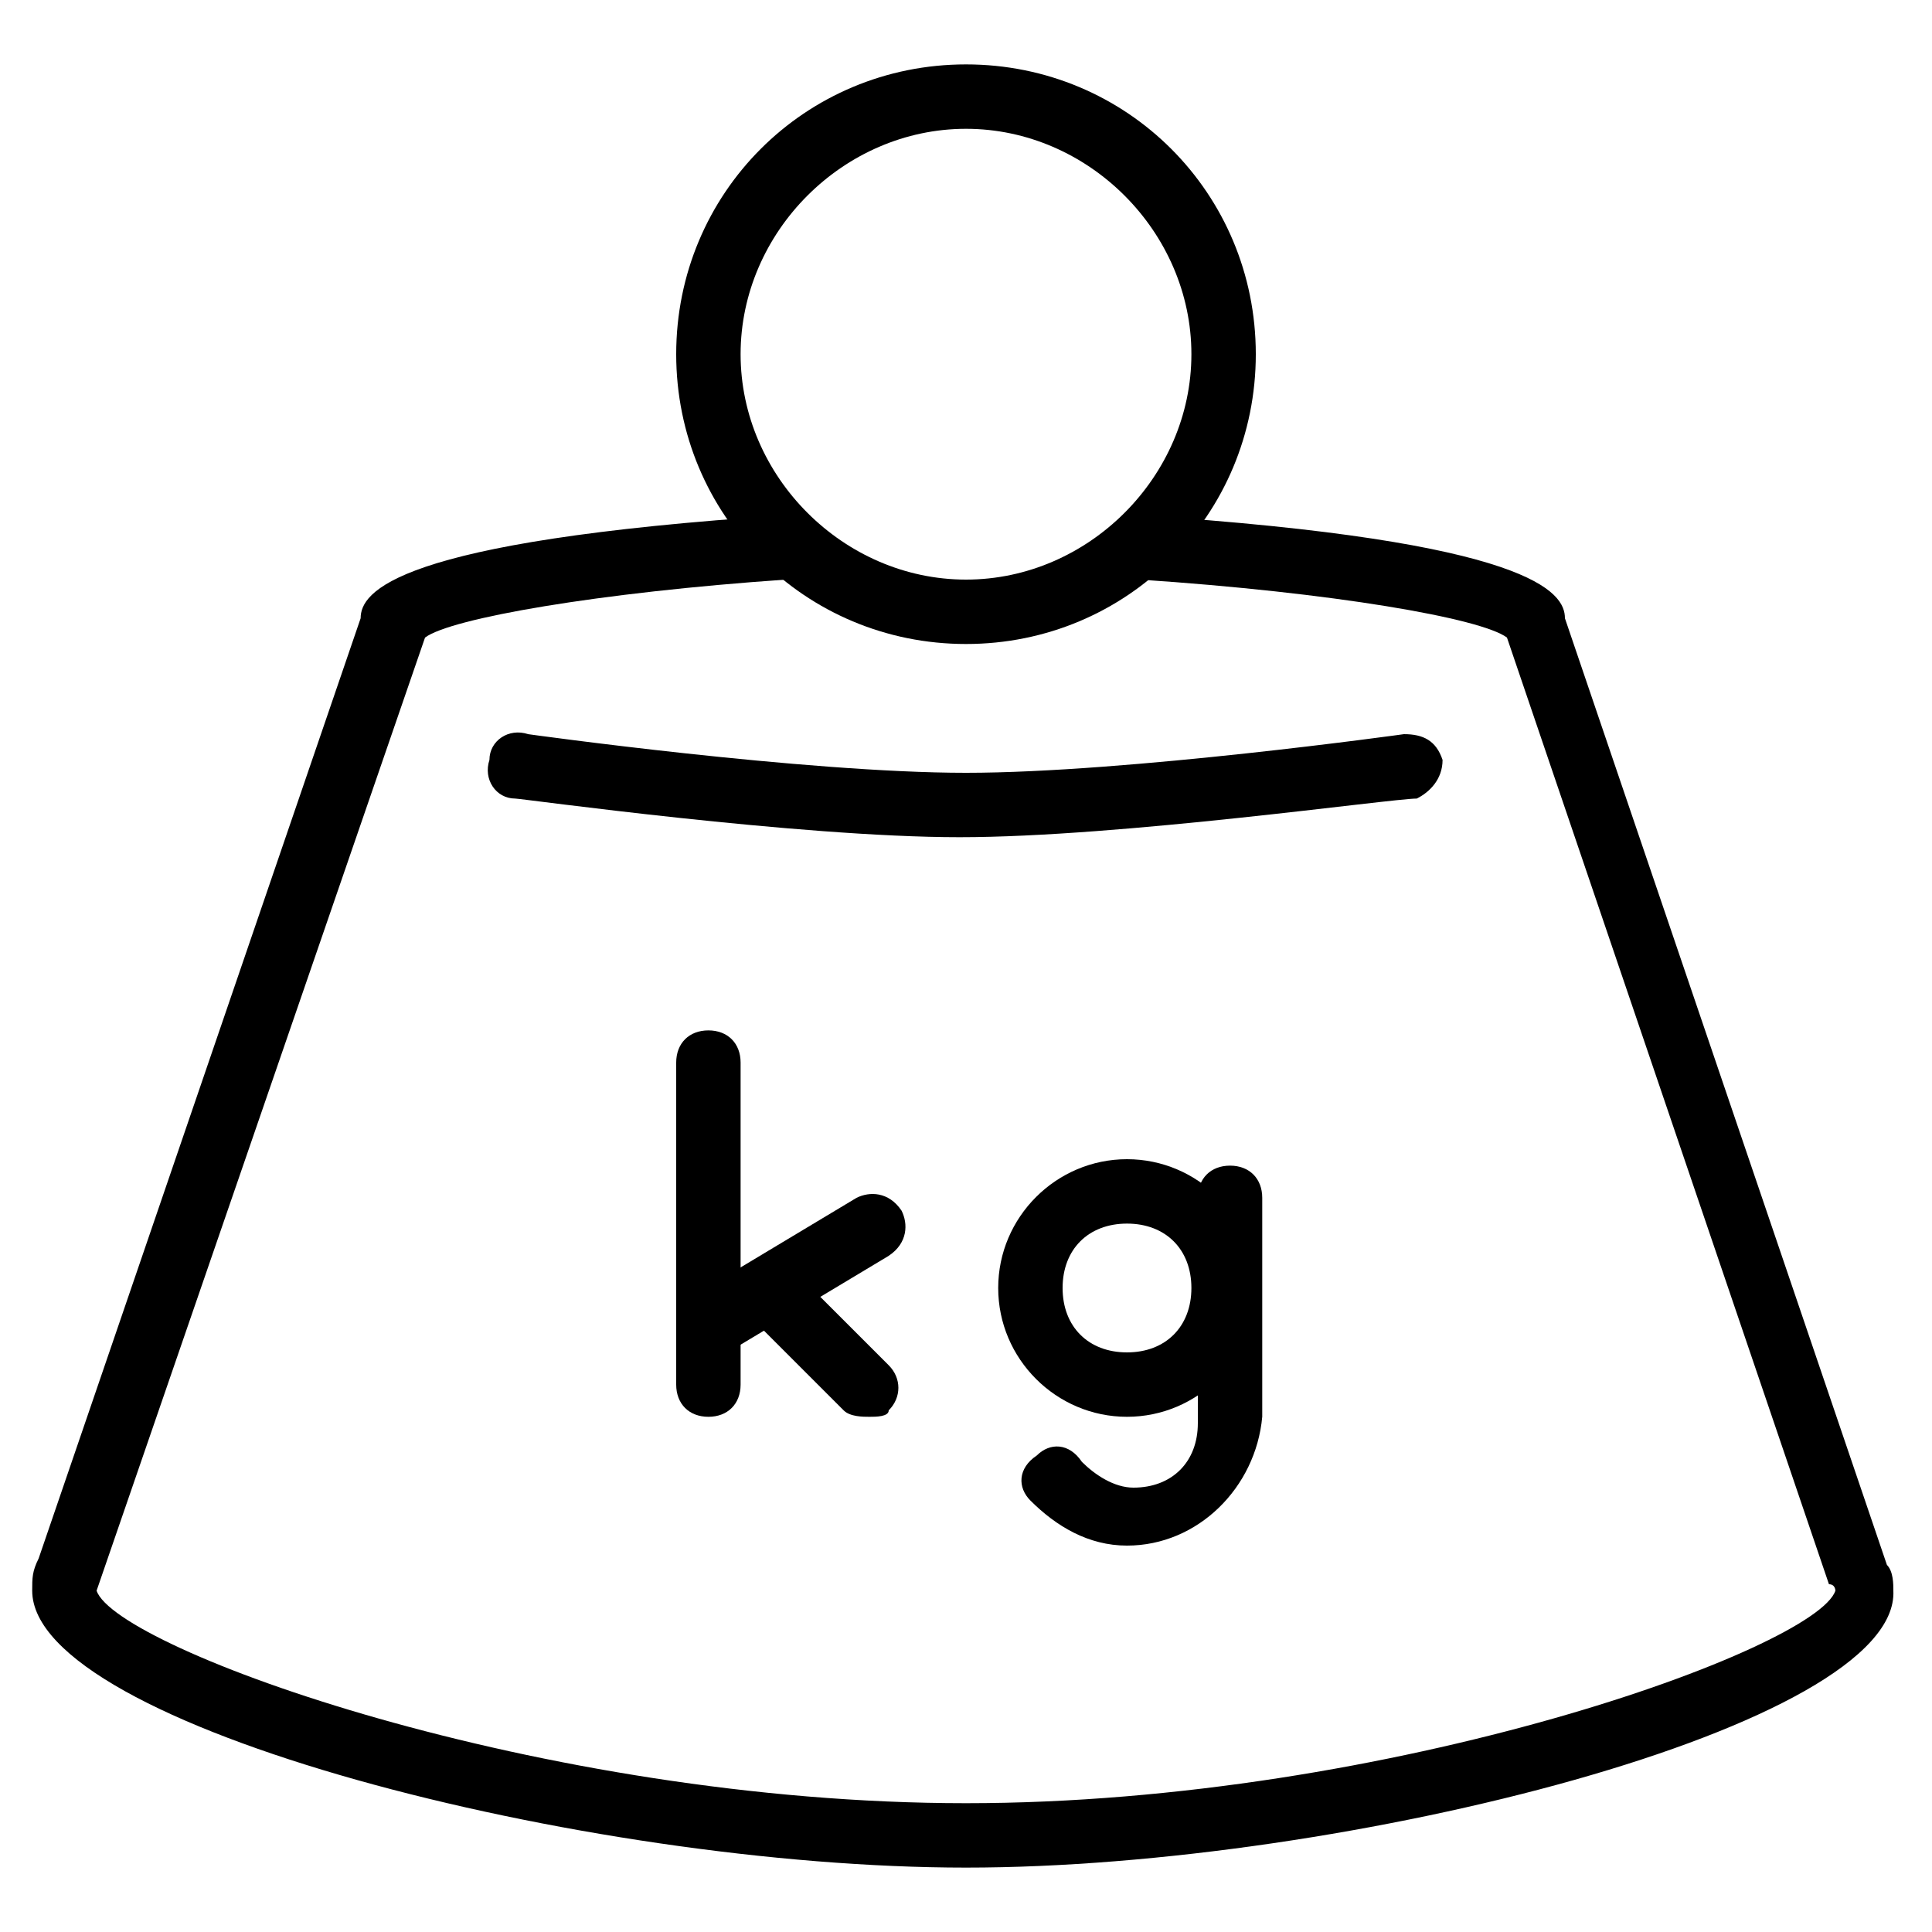 <?xml version="1.0" encoding="utf-8"?>
<!-- Generator: Adobe Illustrator 19.0.0, SVG Export Plug-In . SVG Version: 6.00 Build 0)  -->
<svg version="1.1" id="Layer_1" xmlns="http://www.w3.org/2000/svg" xmlns:xlink="http://www.w3.org/1999/xlink" x="0px" y="0px"
	 viewBox="0 0 30 30" style="enable-background:new 0 0 30 30;" xml:space="preserve">
<g>
	<g>
		<path d="M15,29c-5.9,0-14.5-2.2-14.5-4.3c0-0.2,0-0.3,0.1-0.5l5-14.6c0-0.4,0.5-1.2,6.6-1.6c0.3,0,0.5,0.2,0.5,0.5
			c0,0.3-0.2,0.5-0.5,0.5C9.3,9.2,7,9.6,6.6,9.9L1.5,24.7C1.8,25.6,8.4,28,15,28s13.2-2.4,13.5-3.3c0,0,0-0.1-0.1-0.1l-5-14.7
			C23,9.6,20.7,9.2,17.7,9c-0.3,0-0.5-0.3-0.5-0.5c0-0.3,0.2-0.5,0.5-0.5c6.1,0.4,6.6,1.2,6.6,1.6l5,14.7c0.1,0.1,0.1,0.3,0.1,0.4
			C29.5,26.8,20.9,29,15,29z"/>
	</g>
	<g>
		<path d="M15,10c-2.5,0-4.5-2-4.5-4.5S12.5,1,15,1s4.5,2,4.5,4.5S17.5,10,15,10z M15,2c-1.9,0-3.5,1.6-3.5,3.5S13.1,9,15,9
			s3.5-1.6,3.5-3.5S16.9,2,15,2z"/>
	</g>
	<g>
		<path d="M11,22c-0.3,0-0.5-0.2-0.5-0.5v-5c0-0.3,0.2-0.5,0.5-0.5s0.5,0.2,0.5,0.5v5C11.5,21.8,11.3,22,11,22z"/>
	</g>
	<g>
		<path d="M11,21c-0.2,0-0.3-0.1-0.4-0.2c-0.1-0.2-0.1-0.5,0.2-0.7l2.5-1.5c0.2-0.1,0.5-0.1,0.7,0.2c0.1,0.2,0.1,0.5-0.2,0.7
			l-2.5,1.5C11.2,21,11.1,21,11,21z"/>
	</g>
	<g>
		<path d="M13.5,22c-0.1,0-0.3,0-0.4-0.1l-1.5-1.5c-0.2-0.2-0.2-0.5,0-0.7s0.5-0.2,0.7,0l1.5,1.5c0.2,0.2,0.2,0.5,0,0.7
			C13.8,22,13.6,22,13.5,22z"/>
	</g>
	<g>
		<path d="M17.5,22c-1.1,0-2-0.9-2-2s0.9-2,2-2s2,0.9,2,2S18.6,22,17.5,22z M17.5,19c-0.6,0-1,0.4-1,1s0.4,1,1,1s1-0.4,1-1
			S18.1,19,17.5,19z"/>
	</g>
	<g>
		<path d="M17.5,24c-0.6,0-1.1-0.3-1.5-0.7c-0.2-0.2-0.2-0.5,0.1-0.7c0.2-0.2,0.5-0.2,0.7,0.1c0.2,0.2,0.5,0.4,0.8,0.4
			c0.6,0,1-0.4,1-1v-3.5c0-0.3,0.2-0.5,0.5-0.5s0.5,0.2,0.5,0.5V22C19.5,23.1,18.6,24,17.5,24z"/>
	</g>
	<g>
		<path d="M14.9,13c-2.5,0-6.8-0.6-6.9-0.6c-0.3,0-0.5-0.3-0.4-0.6c0-0.3,0.3-0.5,0.6-0.4c0,0,4.3,0.6,6.8,0.6
			c2.5,0,6.8-0.6,6.8-0.6c0.3,0,0.5,0.1,0.6,0.4c0,0.3-0.2,0.5-0.4,0.6C21.6,12.4,17.4,13,14.9,13z"/>
	</g>
</g>
</svg>
